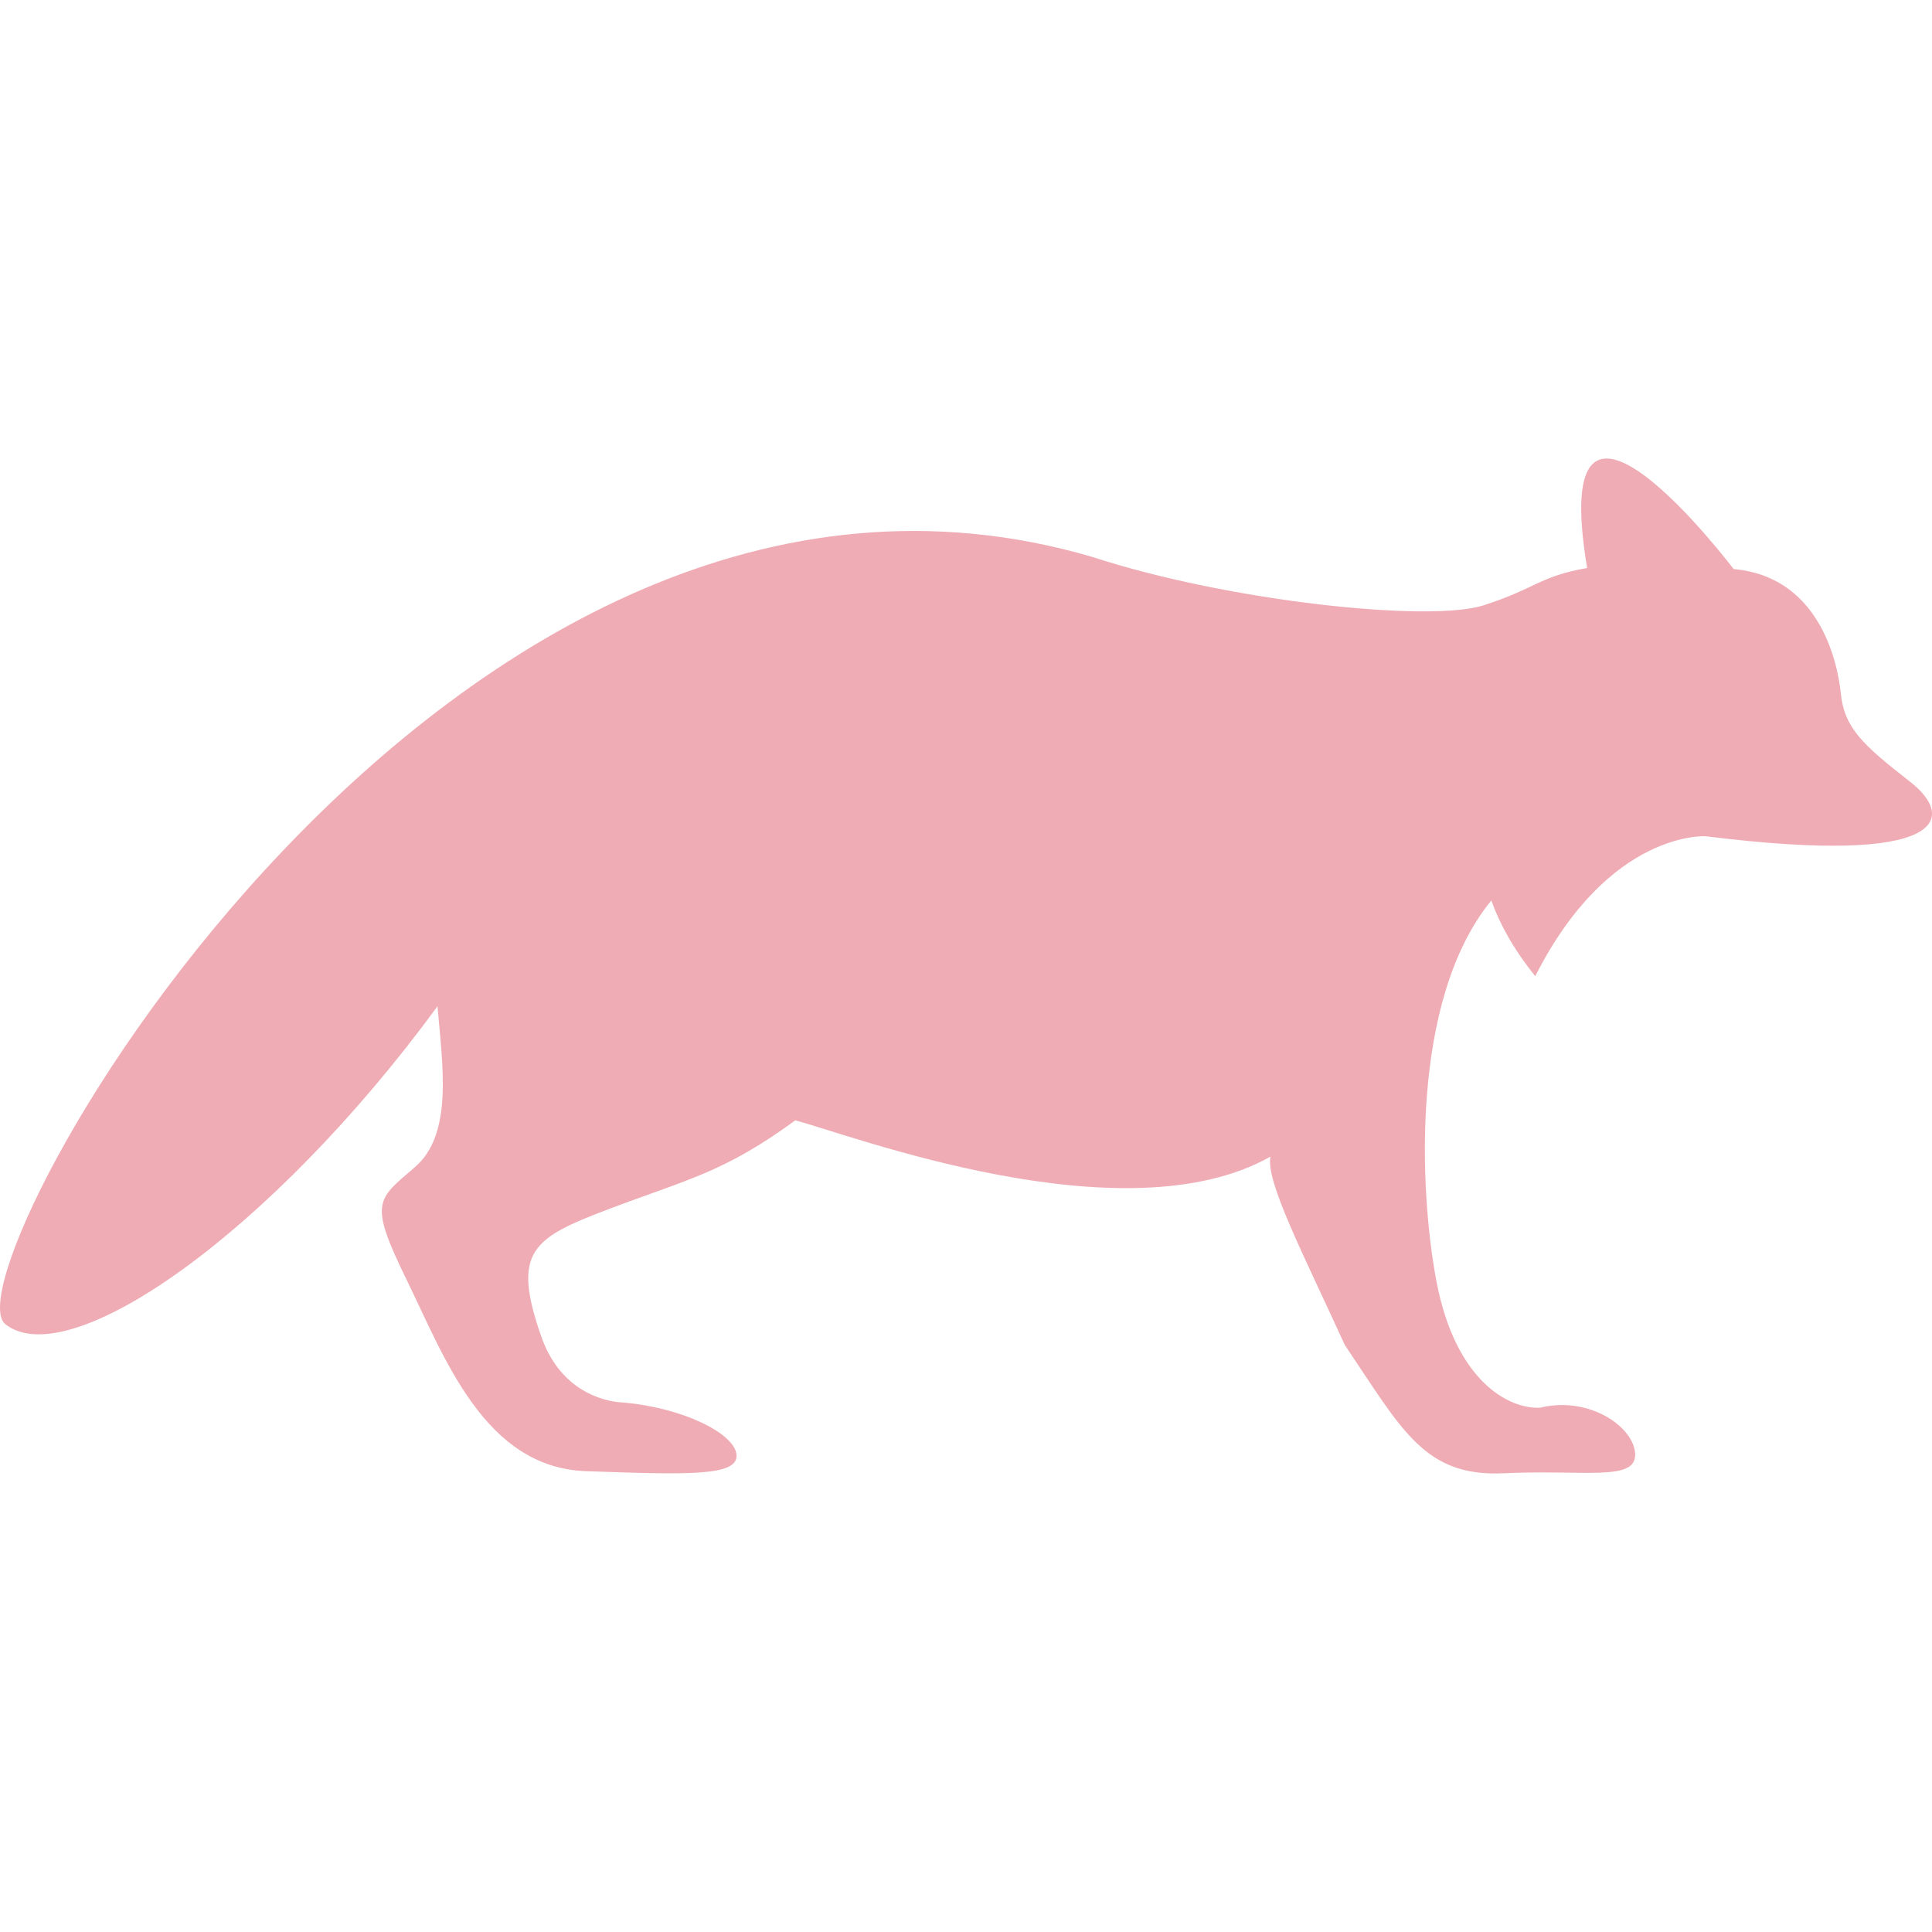 <?xml version="1.0" encoding="iso-8859-1"?>
<!-- Generator: Adobe Illustrator 18.0.0, SVG Export Plug-In . SVG Version: 6.00 Build 0)  -->
<!DOCTYPE svg PUBLIC "-//W3C//DTD SVG 1.1//EN" "http://www.w3.org/Graphics/SVG/1.1/DTD/svg11.dtd">
<svg version="1.1" id="Capa_1" xmlns="http://www.w3.org/2000/svg" xmlns:xlink="http://www.w3.org/1999/xlink" x="0px" y="0px"
	 viewBox="0 0 251.302 251.302" style="enable-background:new 0 0 251.302 251.302;" xml:space="preserve">
<style type="text/css">
 	path {
 		fill: #efacb4;
 	}
</style>
<path d="M56.907,130.889c0.676,7.869,2.021,16.637-2.922,20.91c-4.947,4.269-6.069,4.491-1.12,14.613
	c4.944,10.107,10.123,24.497,23.386,24.951c13.258,0.457,19.768,0.685,19.55-2.131c-0.222-2.817-7.16-6.186-14.838-6.807
	c-2.382-0.116-8.064-1.433-10.566-8.597c-3.893-11.163-1.12-12.813,8.993-16.637c10.119-3.82,14.833-4.716,24.055-11.462
	c6.965,1.797,42.713,15.508,61.812,4.712c-0.676,3.154,4.218,12.574,9.665,24.503c7.426,11.02,10.342,17.189,20.689,16.689
	c10.344-0.497,17.08,1.094,17.08-2.401c0-3.493-5.846-7.711-12.359-6.131c-4.051,0.222-11.023-3.436-13.494-16.467
	c-2.189-11.543-3.464-36.507,7.121-49.479l0.031-0.007c1.081,3.036,2.873,6.307,5.704,9.827
	c9.641-19.041,22.188-18.199,22.188-18.199h0.004h0.013c31.308,3.928,32.604-2.386,26.53-7.111
	c-6.061-4.722-8.537-6.962-8.985-11.461c-0.458-4.496-3.021-15.231-13.943-16.183c0,0-24.426-32.262-19.059-0.142
	c-6.291,1.124-6.521,2.614-13.48,4.862c-6.977,2.242-33.038-0.482-50.856-6.29C58.134,47.782-7.597,165.726,0.709,172.254
	C9.032,178.768,35.335,160.339,56.907,130.889z"/>
<g>
</g>
<g>
</g>
<g>
</g>
<g>
</g>
<g>
</g>
<g>
</g>
<g>
</g>
<g>
</g>
<g>
</g>
<g>
</g>
<g>
</g>
<g>
</g>
<g>
</g>
<g>
</g>
<g>
</g>
</svg>
